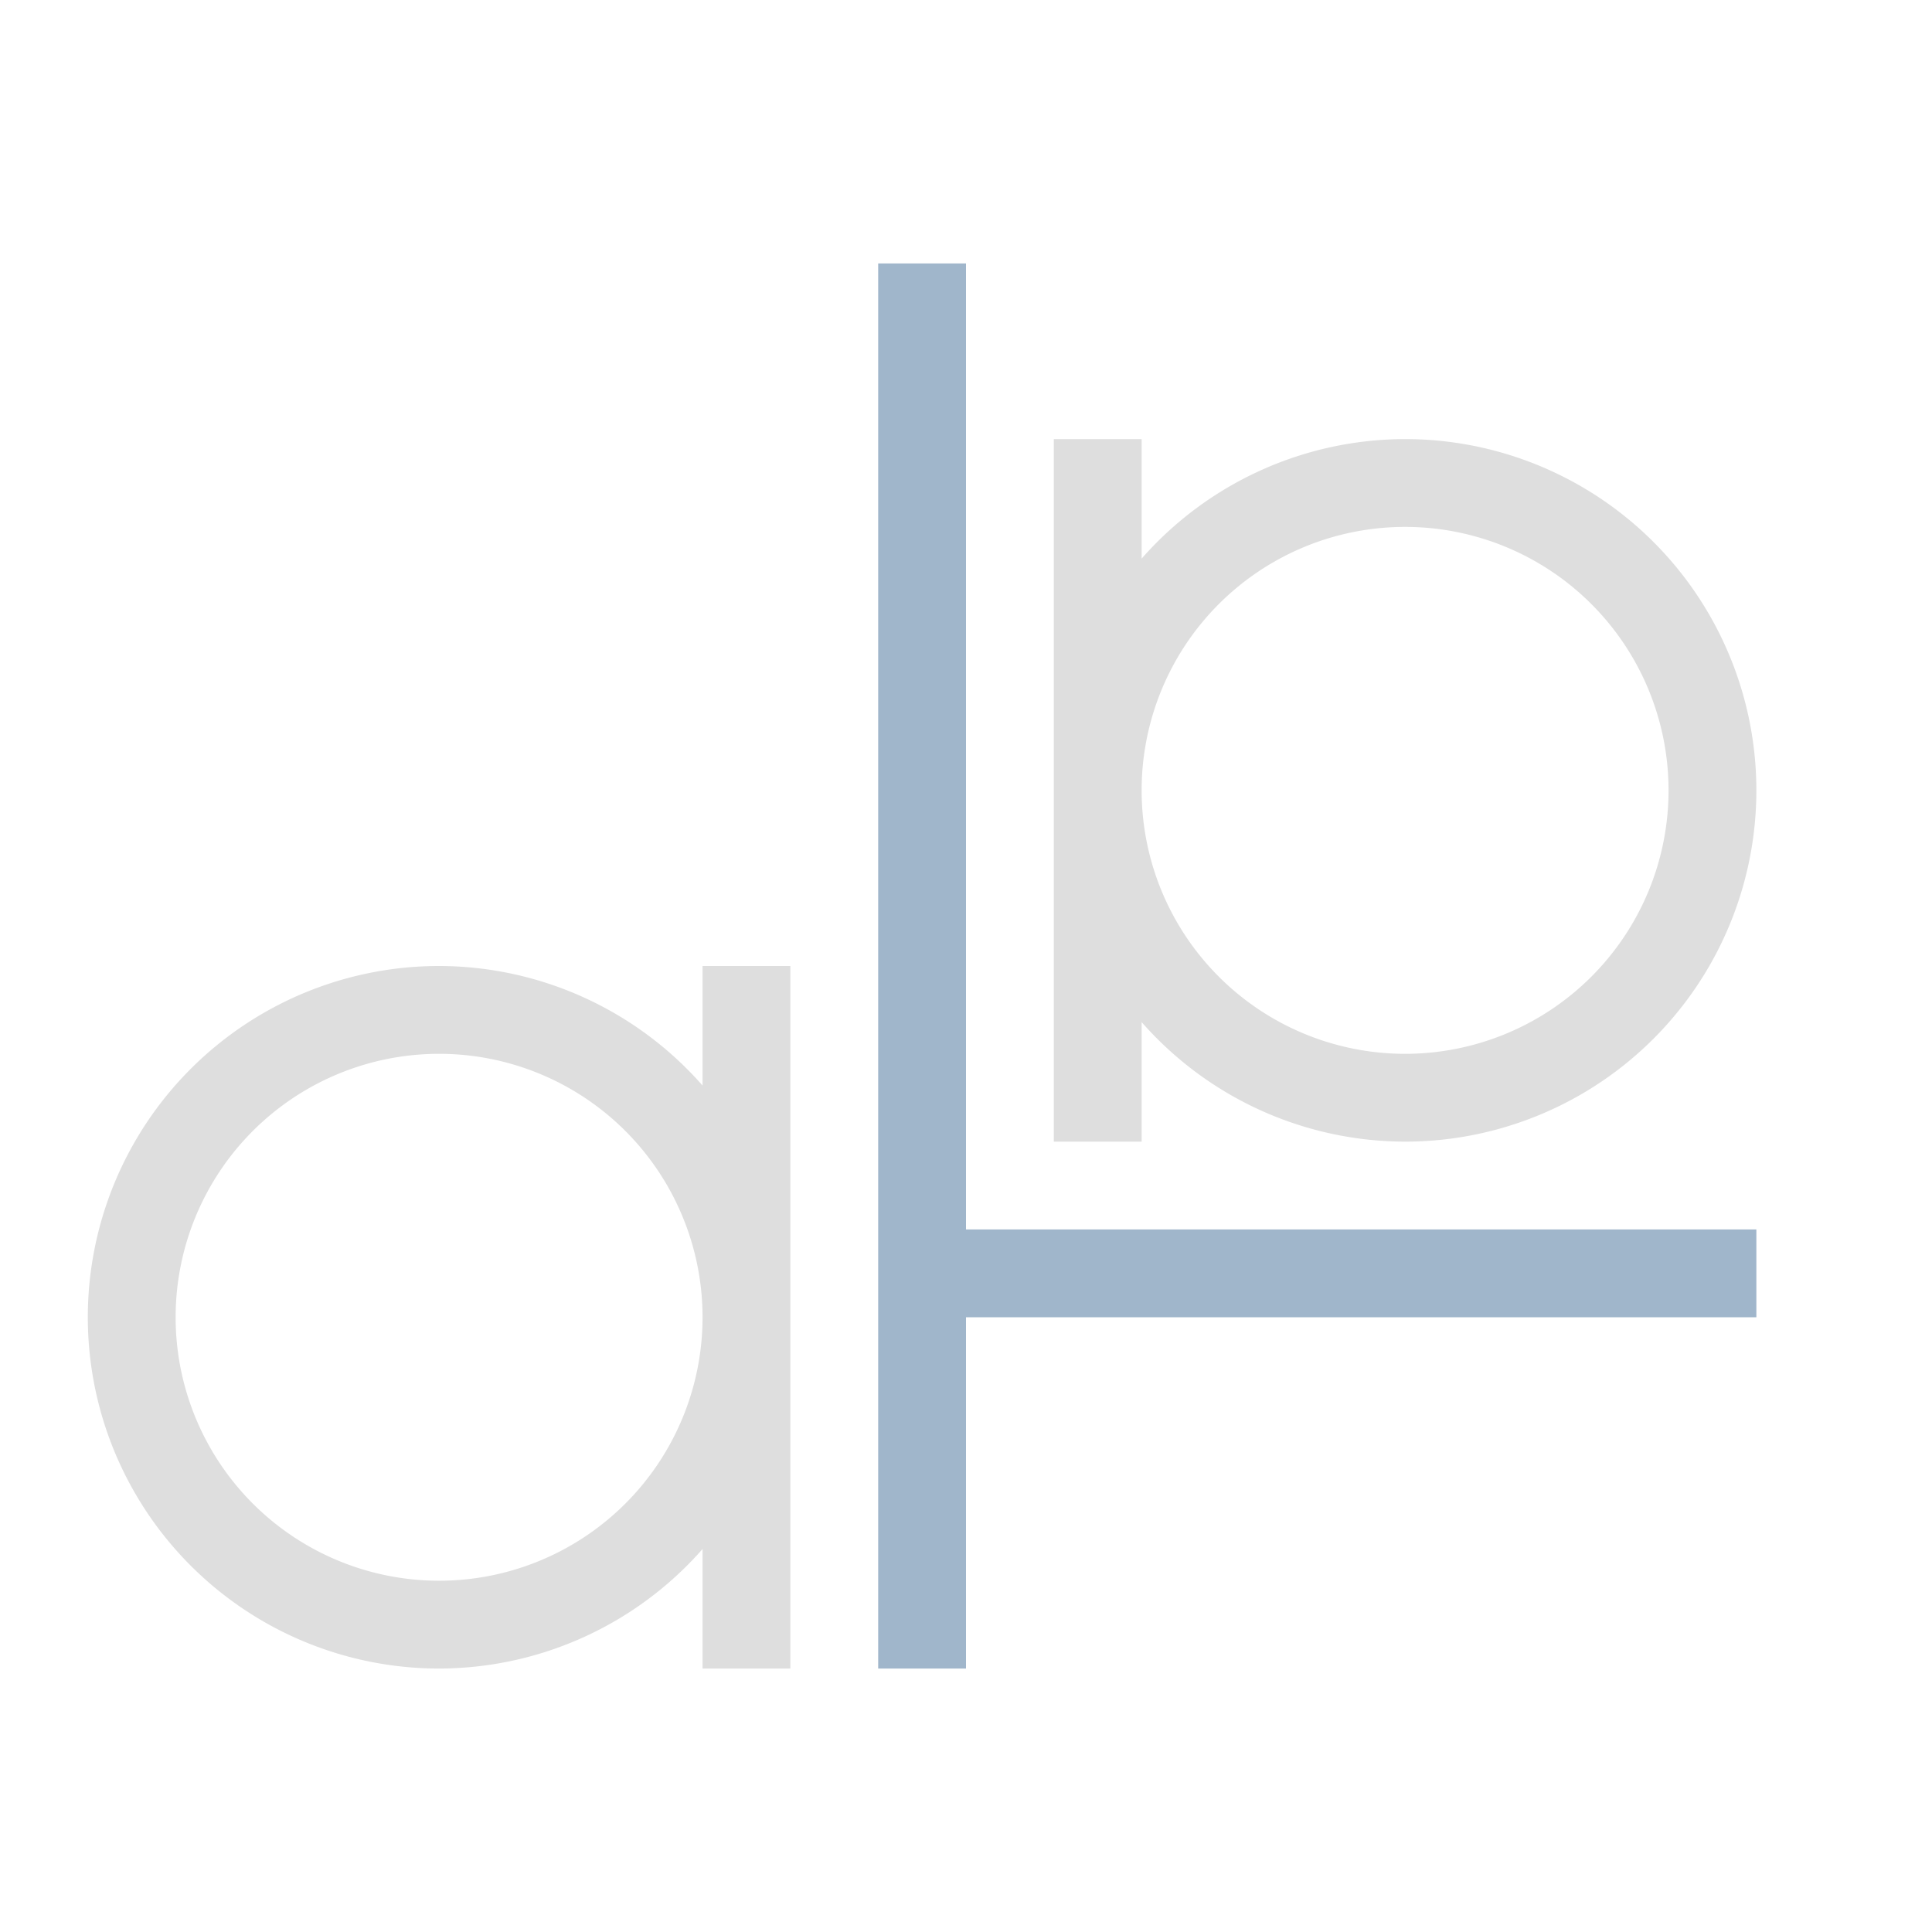 <svg xmlns="http://www.w3.org/2000/svg" viewBox="0 0 22 22">
  <defs id="defs3051">
    <style type="text/css" id="current-color-scheme">
      .ColorScheme-Text {
        color:#dedede;
      }
      .ColorScheme-Highlight {
        color:#a0b6cb;
      }
      </style>
  </defs>
 <path 
     style="fill:currentColor;fill-opacity:1;stroke:none" 
	d="M 12 5 L 12 9 L 12 13 L 13 13 L 13 11.639 A 4 4 0 0 0 16 13 A 4 4 0 0 0 20 9 A 4 4 0 0 0 16 5 A 4 4 0 0 0 13 6.361 L 13 5 L 12 5 z M 16 6 A 3 3 0 0 1 19 9 A 3 3 0 0 1 16 12 A 3 3 0 0 1 13 9 A 3 3 0 0 1 16 6 z M 5 11 A 4 4 0 0 0 1 15 A 4 4 0 0 0 5 19 A 4 4 0 0 0 8 17.639 L 8 19 L 9 19 L 9 15 L 9 11 L 8 11 L 8 12.361 A 4 4 0 0 0 5 11 z M 5 12 A 3 3 0 0 1 8 15 A 3 3 0 0 1 5 18 A 3 3 0 0 1 2 15 A 3 3 0 0 1 5 12 z "
       class="ColorScheme-Text"
     />
 <path 
     style="fill:currentColor;fill-opacity:1;stroke:none" 
	d="M 10 3 L 10 19 L 11 19 L 11 15 L 20 15 L 20 14 L 11 14 L 11 3 L 10 3 z "
       class="ColorScheme-Highlight"
     />
</svg>
